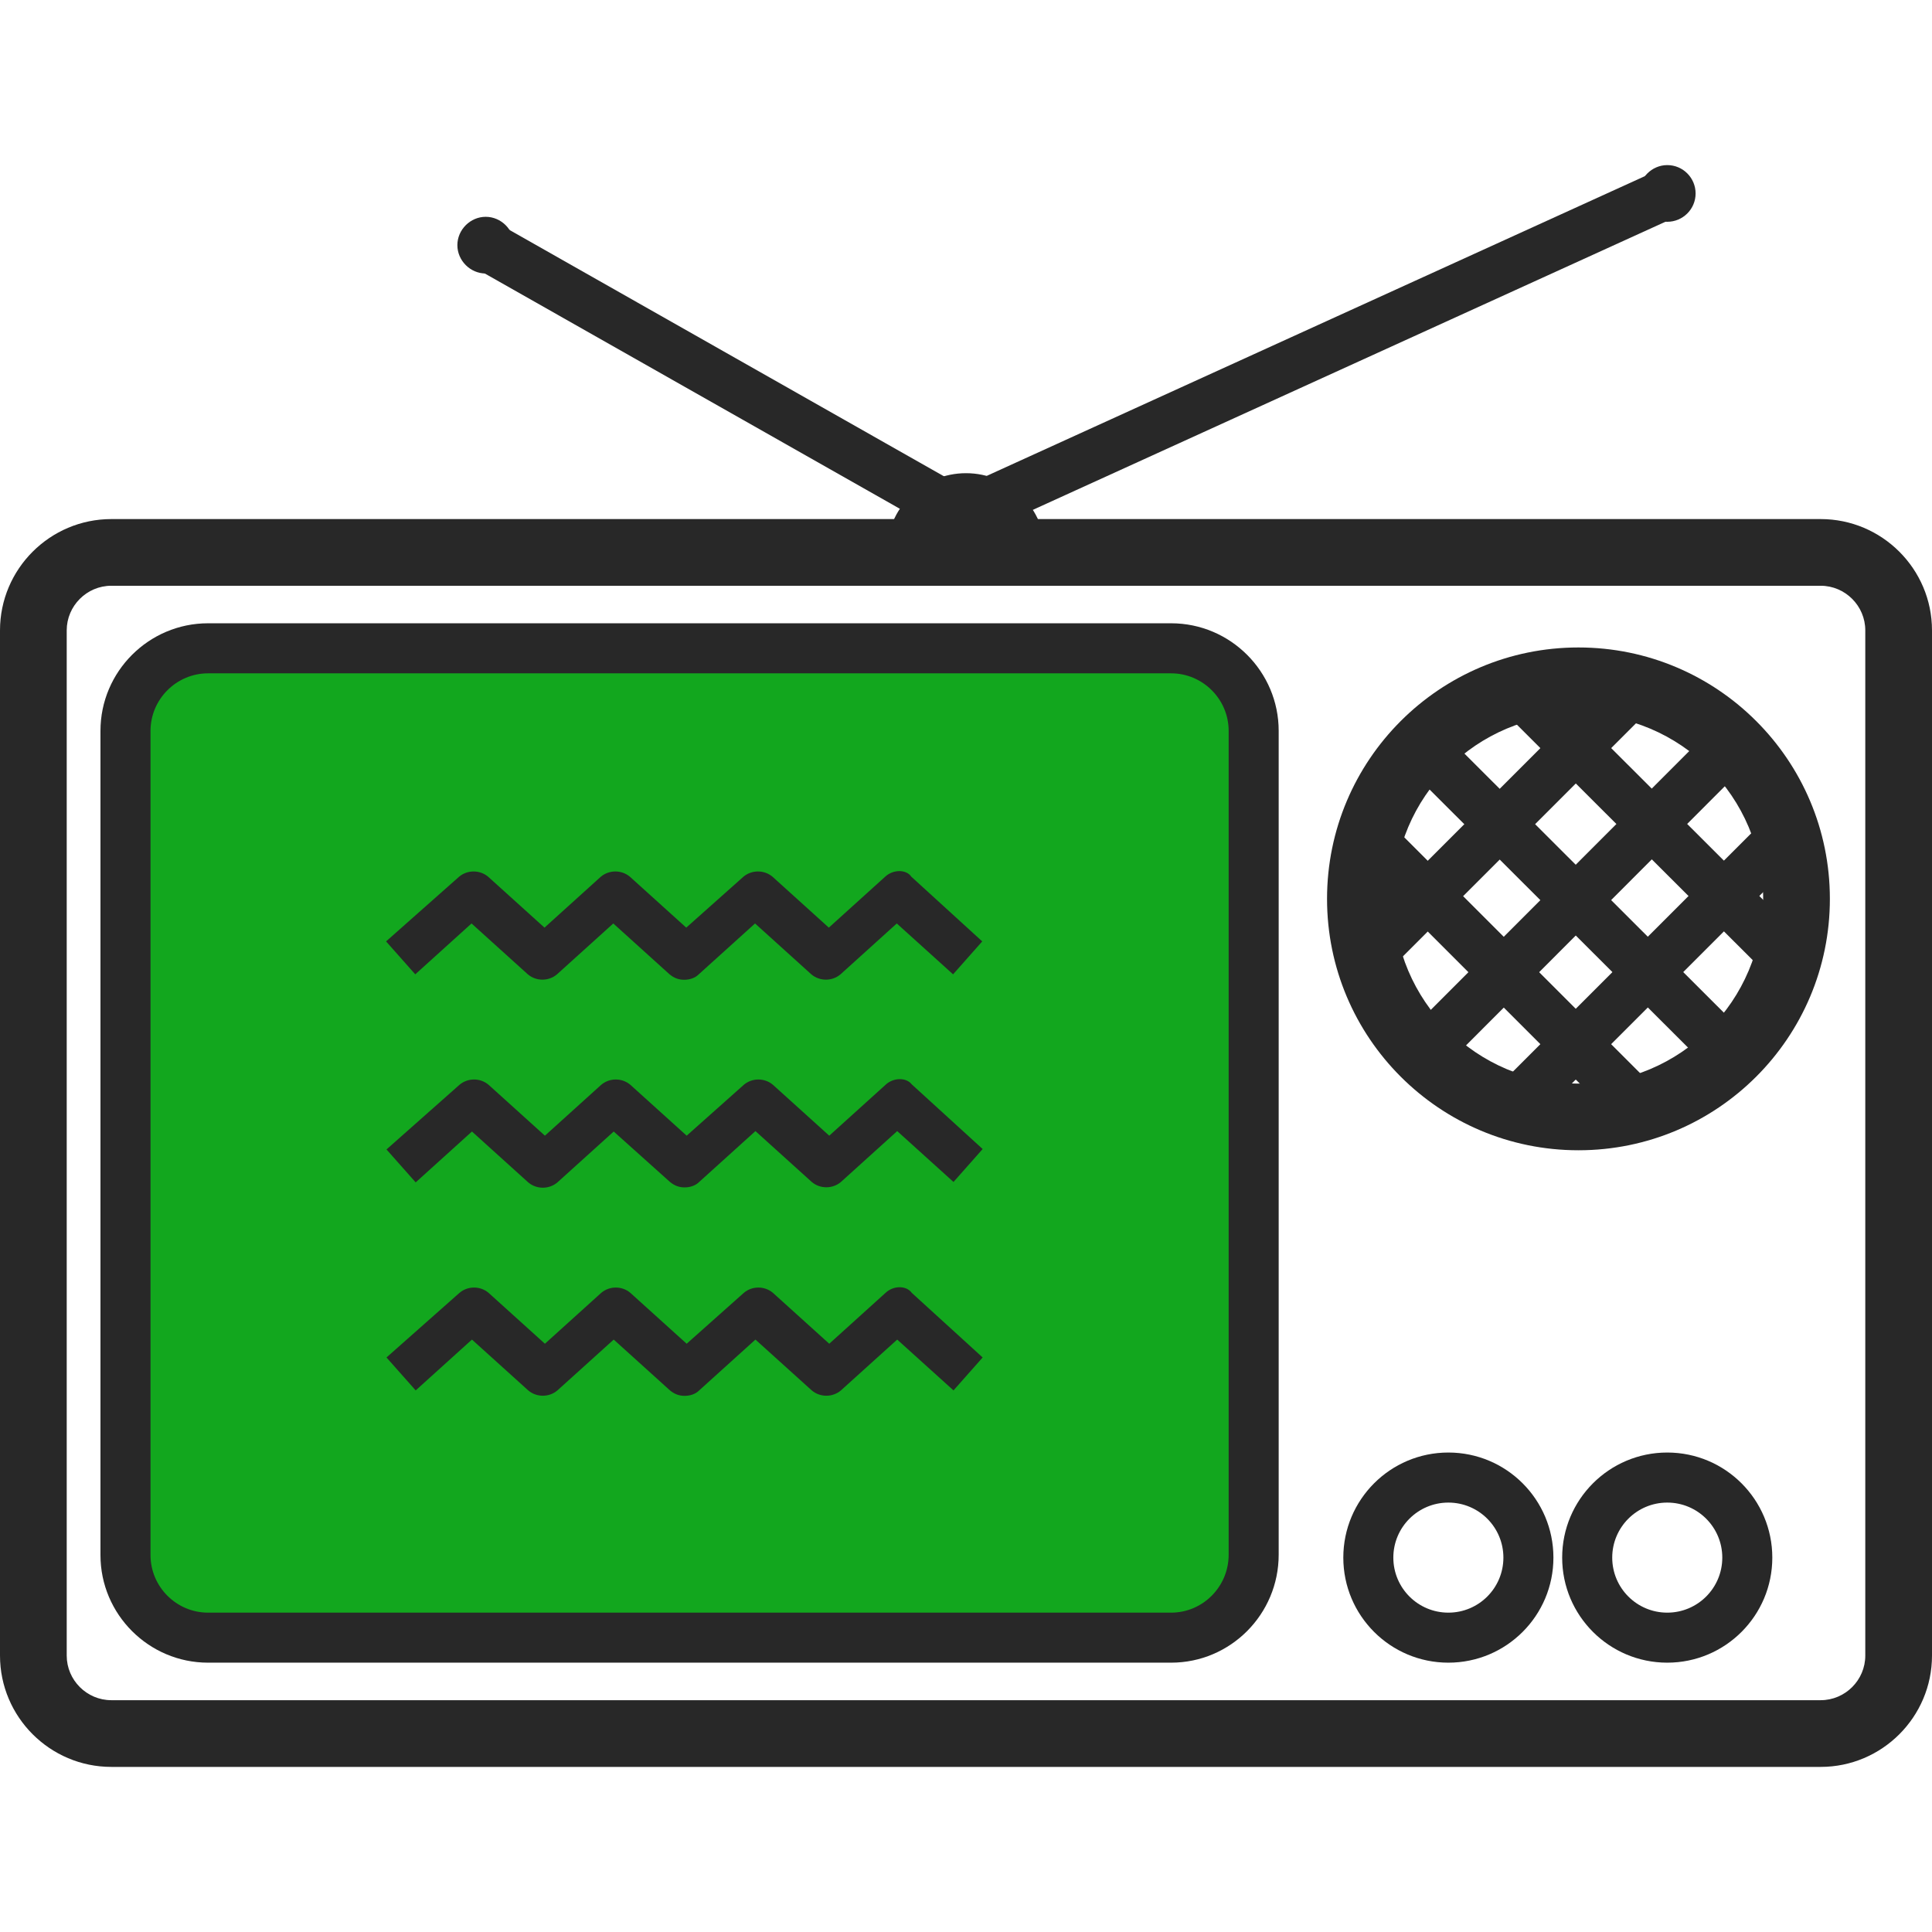 <svg width="64" height="64" viewBox="0 0 64 64" fill="none" xmlns="http://www.w3.org/2000/svg">
<g clip-path="url(#clip0_5611_2346)">
<path d="M55.23 5.469C55.755 5.469 56.169 5.897 56.169 6.408C56.169 6.933 55.741 7.347 55.23 7.347C54.705 7.347 54.291 6.919 54.291 6.408C54.291 5.897 54.719 5.469 55.23 5.469Z" fill="#282828"/>
<path fill-rule="evenodd" clip-rule="evenodd" d="M52.288 23.658C48.909 23.658 46.17 26.397 46.17 29.776C46.17 33.155 48.909 35.895 52.288 35.895C55.667 35.895 58.407 33.155 58.407 29.776C58.407 26.397 55.667 23.658 52.288 23.658ZM43.96 29.776C43.96 25.177 47.689 21.448 52.288 21.448C56.888 21.448 60.617 25.177 60.617 29.776C60.617 34.376 56.888 38.104 52.288 38.104C47.689 38.104 43.96 34.376 43.96 29.776Z" fill="#282828"/>
<path fill-rule="evenodd" clip-rule="evenodd" d="M46.633 34.218L56.77 24.067L57.943 25.238L47.806 35.389L46.633 34.218Z" fill="#282828"/>
<path fill-rule="evenodd" clip-rule="evenodd" d="M44.921 30.889L53.636 22.174L54.808 23.346L46.093 32.061L44.921 30.889Z" fill="#282828"/>
<path fill-rule="evenodd" clip-rule="evenodd" d="M49.824 35.792L58.539 27.077L59.711 28.249L50.996 36.964L49.824 35.792Z" fill="#282828"/>
<path fill-rule="evenodd" clip-rule="evenodd" d="M47.64 24.094L57.791 34.231L56.62 35.404L46.468 25.267L47.64 24.094Z" fill="#282828"/>
<path fill-rule="evenodd" clip-rule="evenodd" d="M50.968 22.381L59.683 31.082L58.512 32.255L49.797 23.554L50.968 22.381Z" fill="#282828"/>
<path fill-rule="evenodd" clip-rule="evenodd" d="M46.066 27.285L54.78 35.999L53.608 37.171L44.894 28.456L46.066 27.285Z" fill="#282828"/>
<path fill-rule="evenodd" clip-rule="evenodd" d="M47.979 49.775C46.972 49.775 46.156 50.591 46.156 51.598C46.156 52.605 46.972 53.421 47.979 53.421C48.986 53.421 49.802 52.605 49.802 51.598C49.802 50.591 48.986 49.775 47.979 49.775ZM44.499 51.598C44.499 49.676 46.057 48.117 47.979 48.117C49.901 48.117 51.459 49.676 51.459 51.598C51.459 53.52 49.901 55.078 47.979 55.078C46.057 55.078 44.499 53.52 44.499 51.598Z" fill="#282828"/>
<path d="M29.376 18.299C29.376 16.849 30.55 15.675 32 15.675C33.45 15.675 34.624 16.849 34.624 18.299" fill="#282828"/>
<path fill-rule="evenodd" clip-rule="evenodd" d="M3.688 19.404C2.875 19.404 2.21 20.07 2.21 20.882V54.843C2.21 55.656 2.875 56.321 3.688 56.321H60.312C61.125 56.321 61.79 55.656 61.79 54.843V20.882C61.79 20.07 61.125 19.404 60.312 19.404H3.688ZM0 20.882C0 18.849 1.655 17.195 3.688 17.195H60.312C62.345 17.195 64 18.849 64 20.882V54.843C64 56.876 62.345 58.531 60.312 58.531H3.688C1.655 58.531 0 56.876 0 54.843V20.882Z" fill="#282828"/>
<path d="M38.795 54.249H6.892C5.386 54.249 4.157 53.02 4.157 51.515V24.211C4.157 22.705 5.386 21.476 6.892 21.476H38.795C40.3 21.476 41.529 22.705 41.529 24.211V51.501C41.529 53.02 40.3 54.249 38.795 54.249Z" fill="#12A71E"/>
<path fill-rule="evenodd" clip-rule="evenodd" d="M6.892 22.305C5.844 22.305 4.986 23.163 4.986 24.211V51.515C4.986 52.563 5.844 53.421 6.892 53.421H38.795C39.84 53.421 40.701 52.565 40.701 51.501V24.211C40.701 23.163 39.843 22.305 38.795 22.305H6.892ZM3.328 24.211C3.328 22.247 4.929 20.647 6.892 20.647H38.795C40.758 20.647 42.358 22.247 42.358 24.211V51.501C42.358 53.475 40.761 55.078 38.795 55.078H6.892C4.929 55.078 3.328 53.478 3.328 51.515V24.211Z" fill="#282828"/>
<path fill-rule="evenodd" clip-rule="evenodd" d="M55.23 49.775C54.223 49.775 53.407 50.591 53.407 51.598C53.407 52.605 54.223 53.421 55.23 53.421C56.237 53.421 57.053 52.605 57.053 51.598C57.053 50.591 56.237 49.775 55.23 49.775ZM51.749 51.598C51.749 49.676 53.308 48.117 55.23 48.117C57.152 48.117 58.71 49.676 58.71 51.598C58.71 53.52 57.152 55.078 55.23 55.078C53.308 55.078 51.749 53.52 51.749 51.598Z" fill="#282828"/>
<path fill-rule="evenodd" clip-rule="evenodd" d="M55.573 7.162L32.343 17.742L31.657 16.233L54.886 5.654L55.573 7.162Z" fill="#282828"/>
<path d="M17.029 8.121C17.029 8.646 16.601 9.06 16.09 9.06C15.579 9.06 15.151 8.632 15.151 8.121C15.151 7.61 15.579 7.182 16.09 7.182C16.601 7.182 17.029 7.61 17.029 8.121Z" fill="#282828"/>
<path fill-rule="evenodd" clip-rule="evenodd" d="M16.25 7.262L32.132 16.267L31.315 17.708L15.432 8.704L16.25 7.262Z" fill="#282828"/>
<path d="M29.334 29.031L27.456 30.729L25.592 29.044C25.315 28.81 24.901 28.81 24.625 29.044L22.733 30.729L20.868 29.044C20.592 28.81 20.178 28.81 19.901 29.044L18.037 30.729L16.172 29.044C15.896 28.81 15.482 28.81 15.206 29.044L12.789 31.185L13.756 32.276L15.62 30.591L17.485 32.276C17.761 32.511 18.175 32.511 18.451 32.276L20.316 30.591L22.18 32.276C22.332 32.401 22.484 32.456 22.664 32.456C22.843 32.456 23.023 32.401 23.147 32.276L25.012 30.591L26.876 32.276C27.152 32.511 27.567 32.511 27.843 32.276L29.707 30.591L31.572 32.276L32.538 31.185L30.191 29.044C30.025 28.796 29.597 28.796 29.334 29.031Z" fill="#282828"/>
<path d="M29.334 35.936L27.47 37.621L25.605 35.936C25.329 35.701 24.915 35.701 24.639 35.936L22.747 37.621L20.882 35.936C20.606 35.701 20.192 35.701 19.915 35.936L18.051 37.621L16.186 35.936C15.91 35.701 15.496 35.701 15.22 35.936L12.803 38.077L13.77 39.168L15.634 37.483L17.498 39.168C17.775 39.403 18.189 39.403 18.465 39.168L20.33 37.483L22.194 39.154C22.346 39.278 22.498 39.334 22.678 39.334C22.857 39.334 23.037 39.278 23.161 39.154L25.025 37.469L26.89 39.154C27.166 39.389 27.581 39.389 27.857 39.154L29.721 37.469L31.586 39.154L32.552 38.063L30.204 35.922C30.025 35.688 29.597 35.688 29.334 35.936Z" fill="#282828"/>
<path d="M29.334 42.828L27.47 44.513L25.605 42.828C25.329 42.593 24.915 42.593 24.639 42.828L22.747 44.513L20.882 42.828C20.606 42.593 20.192 42.593 19.915 42.828L18.051 44.513L16.186 42.828C15.91 42.593 15.496 42.593 15.22 42.828L12.803 44.968L13.77 46.059L15.634 44.375L17.498 46.059C17.775 46.294 18.189 46.294 18.465 46.059L20.33 44.375L22.194 46.059C22.346 46.184 22.498 46.239 22.678 46.239C22.857 46.239 23.037 46.184 23.161 46.059L25.025 44.375L26.89 46.059C27.166 46.294 27.581 46.294 27.857 46.059L29.721 44.375L31.586 46.059L32.552 44.968L30.204 42.828C30.025 42.579 29.597 42.579 29.334 42.828Z" fill="#282828"/>
</g>
<defs>
<clipPath id="clip0_5611_2346">
<rect width="64" height="64" fill="white"/>
</clipPath>
</defs>
</svg>
